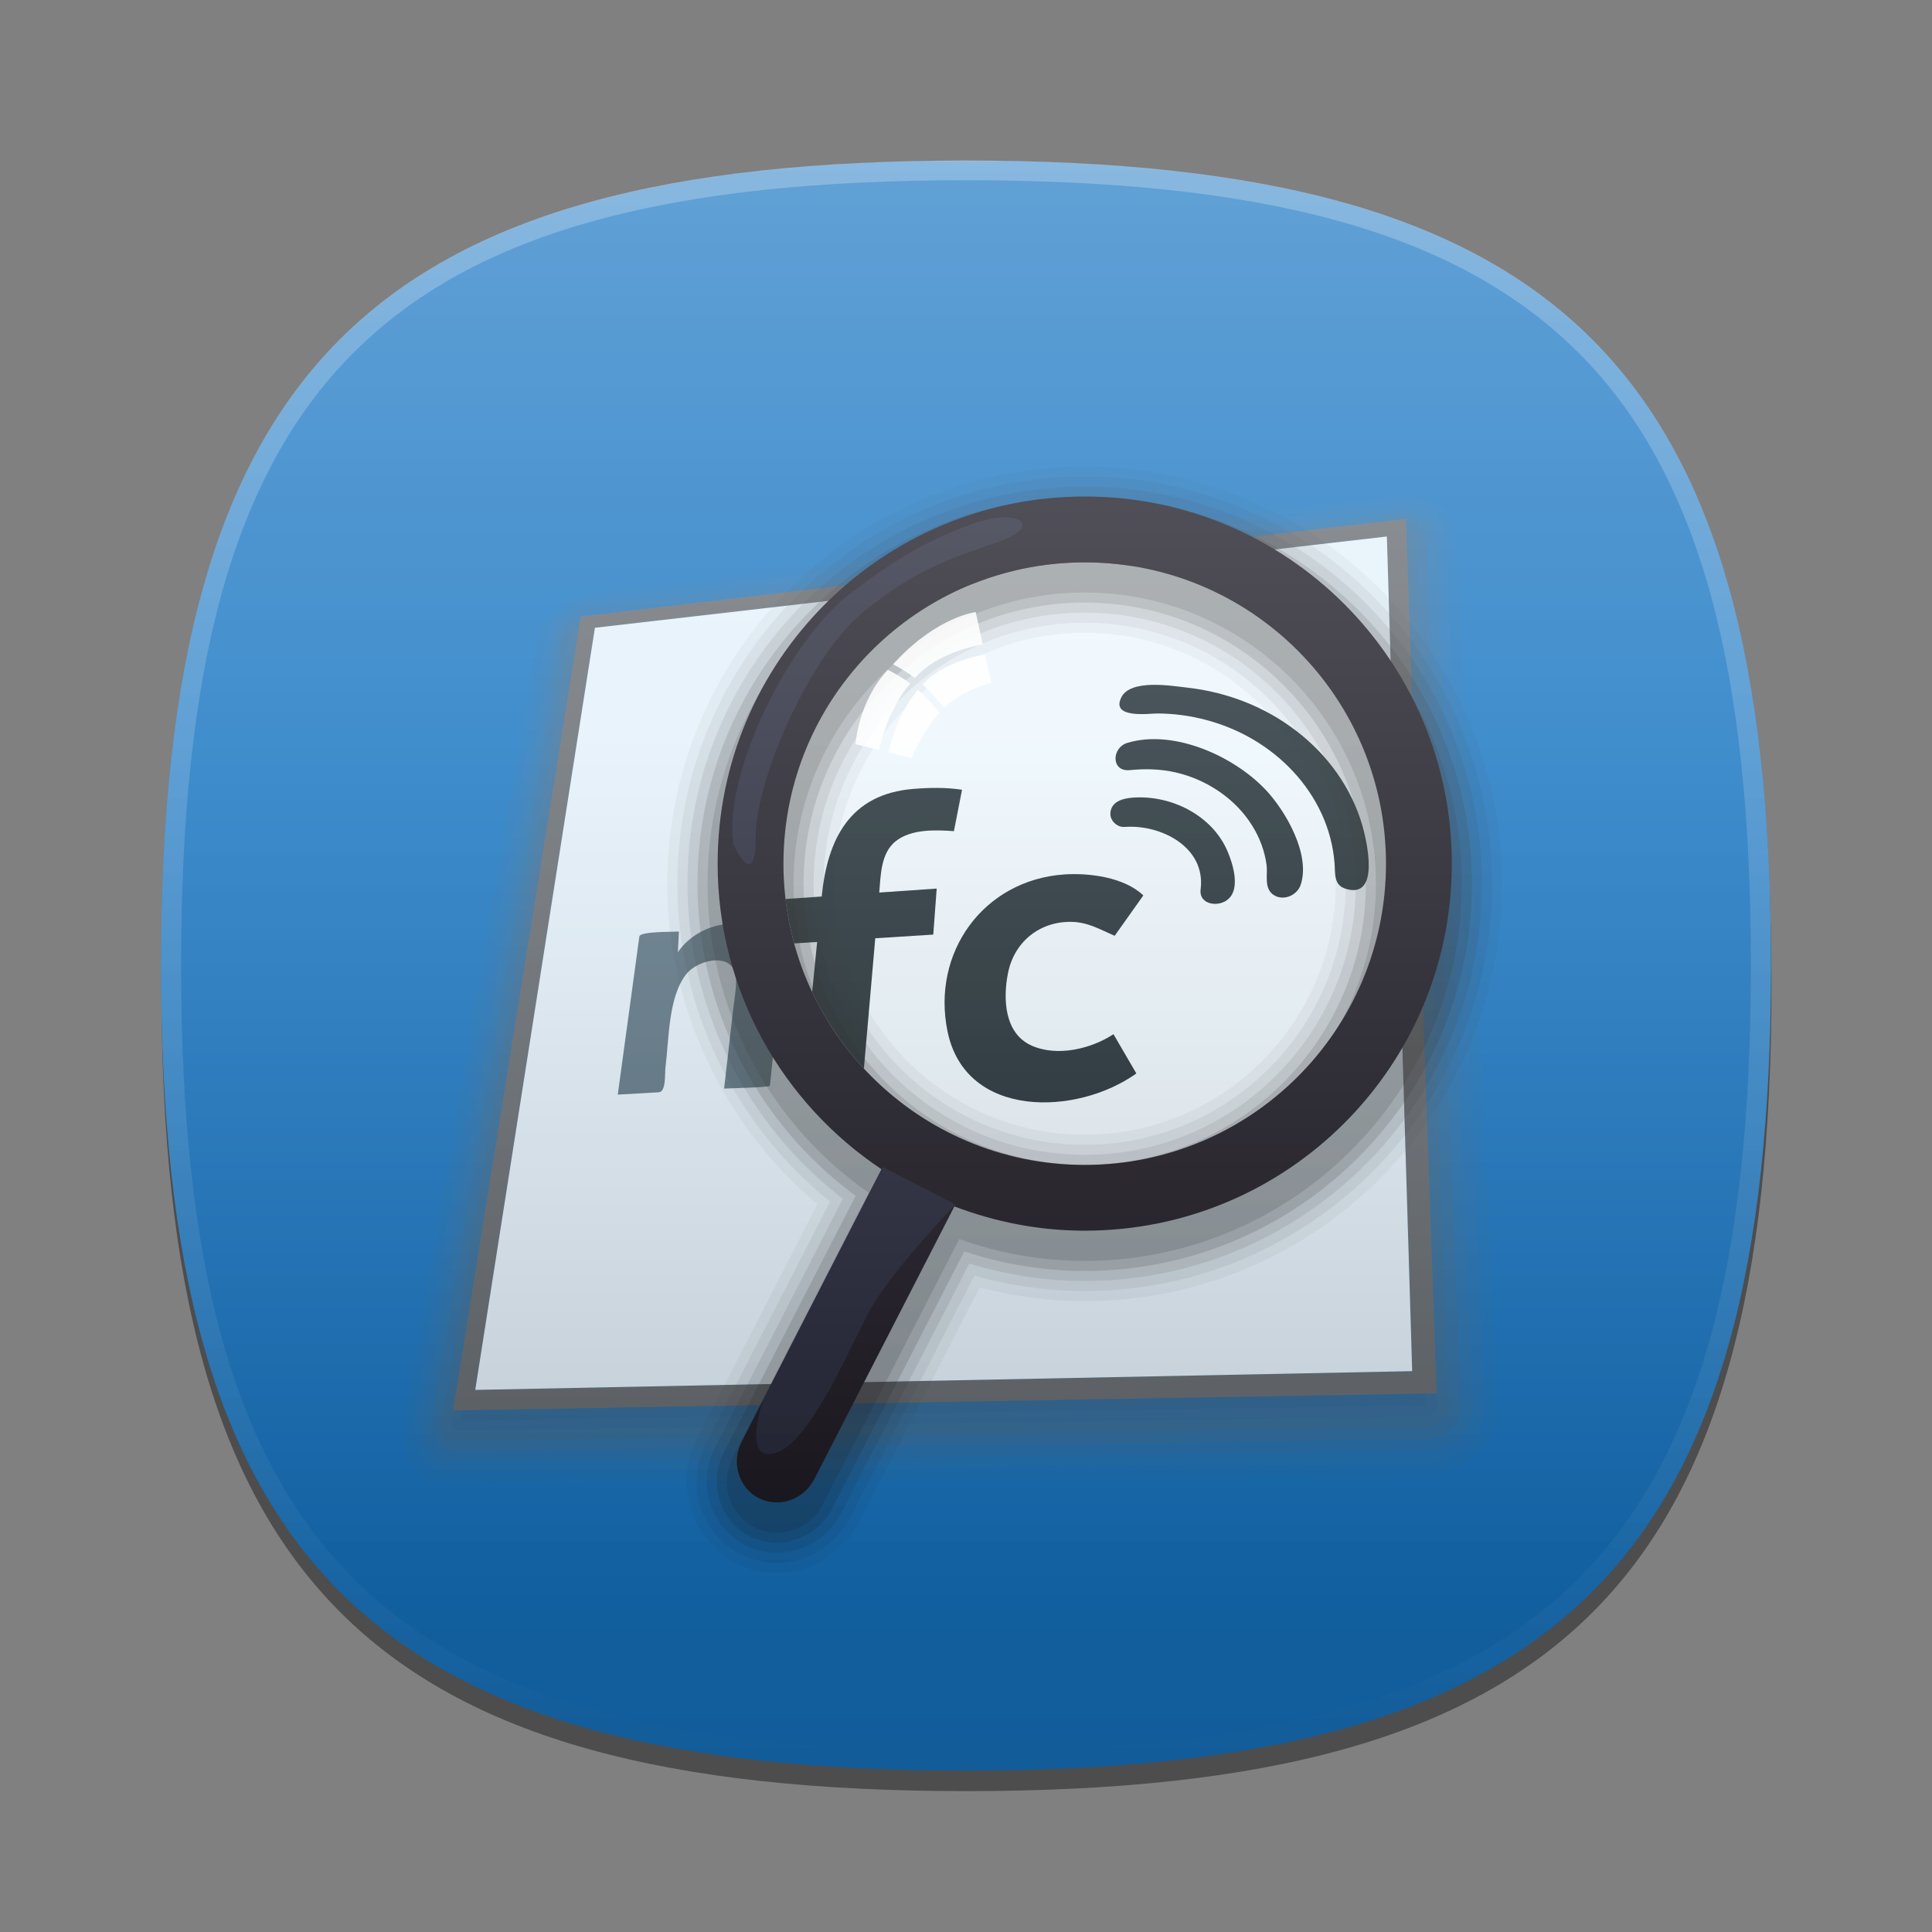 <?xml version="1.0" encoding="UTF-8" standalone="no"?>
<svg xmlns="http://www.w3.org/2000/svg" width="96px" height="96px" baseProfile="tiny" version="1.1" xmlns:xlink="http://www.w3.org/1999/xlink" viewBox="0 0 96 96">
 <rect x="0" y="0" width="96" height="96" fill="#808080" stroke="none"/>
 <rect id="BOUNDING_BOX_1_" width="96" height="96" fill="none"/>
 <path id="SHADOW_1_" opacity="0.4" d="M88.023,49c0,29.633-10.364,40-40,40-29.635,0-40-10.367-40-40,0-29.634,10.366-40,40-40,29.636,0,40,10.365,40,40z"/>
 <path id="GREY_5_1_" fill="#CECECE" d="M8,47.978c0,29.633,10.365,40,40,40,29.637,0,40-10.367,40-40,0-28.985-9.926-39.53-38.091-39.978h-3.818c-28.163,0.448-38.091,10.993-38.091,39.978z" display="none"/>
 <path id="GREY_4_1_" fill="#D3D3D3" d="M8,47.978c0,29.633,10.365,40,40,40,29.637,0,40-10.367,40-40,0-28.985-9.926-39.53-38.091-39.978h-3.818c-28.163,0.448-38.091,10.993-38.091,39.978z" display="none"/>
 <path id="GREY_3_1_" fill="#E0E0E0" d="M8,47.978c0,29.633,10.365,40,40,40,29.637,0,40-10.367,40-40,0-28.985-9.926-39.53-38.091-39.978h-3.818c-28.163,0.448-38.091,10.993-38.091,39.978z" display="none"/>
 <path id="GREY_2_1_" fill="#E8E8E8" d="M8,47.978c0,29.633,10.365,40,40,40,29.637,0,40-10.367,40-40,0-28.985-9.926-39.53-38.091-39.978h-3.818c-28.163,0.448-38.091,10.993-38.091,39.978z" display="none"/>
 <linearGradient id="GREY_1_2_" y2="87.642" gradientUnits="userSpaceOnUse" y1="7.663" x2="48" x1="48">
  <stop stop-color="#FFF" offset="0"/>
  <stop stop-color="#CCCAC6" offset="1"/>
 </linearGradient>
 <path id="GREY_1_1_" fill="url(#GREY_1_2_)" d="M8,47.978c0,29.633,10.365,40,40,40,29.637,0,40-10.367,40-40,0-28.985-9.926-39.53-38.091-39.978h-3.818c-28.163,0.448-38.091,10.993-38.091,39.978z" display="none"/>
 <path id="GREEN_4_5_" fill="#ED9507" d="M8,47.978c0,29.633,10.365,40,40,40,29.637,0,40-10.367,40-40,0-28.985-9.926-39.53-38.091-39.978h-3.818c-28.163,0.448-38.091,10.993-38.091,39.978z" display="none"/>
 <path id="GREEN_4_4_" fill="#FF8500" d="M8,47.978c0,29.633,10.365,40,40,40,29.637,0,40-10.367,40-40,0-28.985-9.926-39.53-38.091-39.978h-3.818c-28.163,0.448-38.091,10.993-38.091,39.978z" display="none"/>
 <path id="GREEN_3_3_" fill="#F77219" d="M8,47.978c0,29.633,10.365,40,40,40,29.637,0,40-10.367,40-40,0-28.985-9.926-39.53-38.091-39.978h-3.818c-28.163,0.448-38.091,10.993-38.091,39.978z" display="none"/>
 <path id="GREEN_2_3_" fill="#EA650A" d="M8,47.978c0,29.633,10.365,40,40,40,29.637,0,40-10.367,40-40,0-28.985-9.926-39.53-38.091-39.978h-3.818c-28.163,0.448-38.091,10.993-38.091,39.978z" display="none"/>
 <path id="GREEN_1_3_" fill="#EF5500" d="M8,47.978c0,29.633,10.365,40,40,40,29.637,0,40-10.367,40-40,0-28.985-9.926-39.53-38.091-39.978h-3.818c-28.163,0.448-38.091,10.993-38.091,39.978z" display="none"/>
 <path id="GREEN_4_3_" fill="#306600" d="M8,47.978c0,29.633,10.365,40,40,40,29.637,0,40-10.367,40-40,0-28.985-9.926-39.53-38.091-39.978h-3.818c-28.163,0.448-38.091,10.993-38.091,39.978z" display="none"/>
 <path id="GREEN_3_2_" fill="#347708" d="M8,47.978c0,29.633,10.365,40,40,40,29.637,0,40-10.367,40-40,0-28.985-9.926-39.53-38.091-39.978h-3.818c-28.163,0.448-38.091,10.993-38.091,39.978z" display="none"/>
 <path id="GREEN_2_2_" fill="#3E8A41" d="M8,47.978c0,29.633,10.365,40,40,40,29.637,0,40-10.367,40-40,0-28.985-9.926-39.53-38.091-39.978h-3.818c-28.163,0.448-38.091,10.993-38.091,39.978z" display="none"/>
 <path id="GREEN_1_2_" fill="#62B700" d="M8,47.978c0,29.633,10.365,40,40,40,29.637,0,40-10.367,40-40,0-28.985-9.926-39.53-38.091-39.978h-3.818c-28.163,0.448-38.091,10.993-38.091,39.978z" display="none"/>
 <path id="PINK_2_1_" fill="#E800A1" d="M8,47.978c0,29.633,10.365,40,40,40,29.637,0,40-10.367,40-40,0-28.985-9.926-39.53-38.091-39.978h-3.818c-28.163,0.448-38.091,10.993-38.091,39.978z" display="none"/>
 <path id="PINK_1_1_" fill="#CC09BA" d="M8,47.978c0,29.633,10.365,40,40,40,29.637,0,40-10.367,40-40,0-28.985-9.926-39.53-38.091-39.978h-3.818c-28.163,0.448-38.091,10.993-38.091,39.978z" display="none"/>
 <path id="VIOLET_2_1_" fill="#870CBA" d="M8,47.978c0,29.633,10.365,40,40,40,29.637,0,40-10.367,40-40,0-28.985-9.926-39.53-38.091-39.978h-3.818c-28.163,0.448-38.091,10.993-38.091,39.978z" display="none"/>
 <path id="VIOLET_1_1_" fill="#6400BC" d="M8,47.978c0,29.633,10.365,40,40,40,29.637,0,40-10.367,40-40,0-28.985-9.926-39.53-38.091-39.978h-3.818c-28.163,0.448-38.091,10.993-38.091,39.978z" display="none"/>
 <path id="BLUE_4_1_" fill="#1C51AF" d="M8,47.978c0,29.633,10.365,40,40,40,29.637,0,40-10.367,40-40,0-28.985-9.926-39.53-38.091-39.978h-3.818c-28.163,0.448-38.091,10.993-38.091,39.978z" display="none"/>
 <path id="BLUE_3_1_" d="M8,47.978c0,29.633,10.365,40,40,40,29.637,0,40-10.367,40-40,0-28.985-9.926-39.53-38.091-39.978h-3.818c-28.163,0.448-38.091,10.993-38.091,39.978z" fill="#0067BC"/>
 <path id="BLUE_2_1_" fill="#007DC9" d="M8,47.978c0,29.633,10.365,40,40,40,29.637,0,40-10.367,40-40,0-28.985-9.926-39.53-38.091-39.978h-3.818c-28.163,0.448-38.091,10.993-38.091,39.978z" display="none"/>
 <path id="BLUE_1_1_" fill="#09A7CC" d="M8,47.978c0,29.633,10.365,40,40,40,29.637,0,40-10.367,40-40,0-28.985-9.926-39.53-38.091-39.978h-3.818c-28.163,0.448-38.091,10.993-38.091,39.978z" display="none"/>
 <path opacity="0.326" d="M69.863,25.835c0.145,0.022,0.278,0.063,0.399,0.12,0.12,0.056,0.229,0.128,0.318,0.214,0.091,0.085,0.164,0.184,0.216,0.293s0.082,0.229,0.087,0.357l1.713,42.972c0.01,0.237-0.031,0.464-0.113,0.671s-0.206,0.394-0.361,0.552c-0.156,0.158-0.344,0.286-0.556,0.376-0.211,0.09-0.444,0.141-0.691,0.144l-48.218,0.59c-0.196,0.003-0.375-0.038-0.532-0.113s-0.291-0.186-0.396-0.322c-0.105-0.136-0.182-0.299-0.223-0.48s-0.048-0.381-0.013-0.591l6.397-38.88c0.019-0.118,0.059-0.233,0.115-0.343s0.128-0.215,0.213-0.311,0.184-0.184,0.291-0.261c0.107-0.076,0.224-0.141,0.346-0.192l-0.063,0.393c-0.064,0.039-0.125,0.083-0.18,0.132-0.056,0.049-0.105,0.103-0.149,0.16-0.043,0.057-0.081,0.118-0.109,0.181-0.029,0.063-0.049,0.128-0.06,0.194l-6.33,38.919c-0.022,0.139-0.018,0.271,0.01,0.393s0.079,0.229,0.149,0.321c0.07,0.091,0.16,0.165,0.264,0.215,0.104,0.051,0.223,0.078,0.352,0.076l48.119-0.651c0.163-0.002,0.318-0.036,0.459-0.097s0.266-0.146,0.37-0.252,0.188-0.23,0.243-0.368,0.083-0.288,0.077-0.445l-1.609-42.926c-0.002-0.072-0.018-0.141-0.043-0.204-0.026-0.064-0.063-0.123-0.108-0.176s-0.1-0.1-0.161-0.14c-0.063-0.04-0.131-0.073-0.205-0.098l-0.018-0.423z" fill="#4F565B"/>
 <path opacity="0.208" d="M69.366,25.438c0.267-0.032,0.523-0.018,0.759,0.033s0.451,0.14,0.634,0.259,0.334,0.27,0.441,0.445,0.172,0.373,0.181,0.588l1.818,43.019c0.014,0.315-0.041,0.617-0.151,0.894-0.111,0.277-0.277,0.529-0.486,0.741-0.21,0.213-0.462,0.386-0.745,0.507-0.282,0.121-0.594,0.19-0.922,0.194l-48.32,0.526c-0.262,0.003-0.501-0.053-0.71-0.155-0.208-0.102-0.386-0.25-0.525-0.435-0.139-0.184-0.239-0.401-0.293-0.645-0.054-0.241-0.062-0.507-0.015-0.785l6.462-38.843c0.033-0.198,0.109-0.392,0.218-0.573s0.251-0.349,0.417-0.496c0.166-0.146,0.354-0.271,0.557-0.367,0.203-0.095,0.42-0.16,0.641-0.187l40.039-4.72zm3.231,44.353l-1.713-42.972c-0.005-0.128-0.035-0.248-0.087-0.357s-0.125-0.208-0.216-0.293c-0.09-0.085-0.198-0.158-0.318-0.214-0.121-0.057-0.255-0.098-0.399-0.12l-40.999,4.733c-0.125,0.066-0.243,0.143-0.352,0.228-0.108,0.085-0.208,0.179-0.293,0.279s-0.159,0.207-0.215,0.318c-0.056,0.111-0.096,0.226-0.115,0.344l-6.397,38.88c-0.035,0.21-0.028,0.41,0.013,0.591,0.042,0.182,0.118,0.345,0.223,0.48,0.105,0.137,0.24,0.247,0.396,0.322s0.336,0.116,0.532,0.113l48.218-0.59c0.247-0.003,0.48-0.054,0.691-0.144s0.399-0.218,0.556-0.376c0.155-0.158,0.279-0.345,0.361-0.552s0.123-0.433,0.114-0.67" fill="#51575D"/>
 <path d="M28.854,30.629l41.007-4.859,0.018,0.486,1.508,42.98-0.587,0.01-47.818,0.835-0.472,0.009,6.182-38.446,0.1-0.622,0.062-0.393zm41.317,37.503l-1.258-41.474-39.353,4.535-5.947,37.871,46.558-0.932" fill="#555B61"/>
 <polygon points="68.913,26.658,70.171,68.132,23.614,69.064,29.561,31.193" fill="#E1EFFA"/>
 <path opacity="0.118" d="M69.354,25.051c0.334-0.04,0.654-0.023,0.948,0.04,0.295,0.063,0.563,0.174,0.791,0.323s0.416,0.337,0.551,0.556c0.135,0.219,0.215,0.468,0.227,0.737l1.924,43.066c0.018,0.395-0.05,0.773-0.187,1.12-0.138,0.348-0.345,0.662-0.605,0.928-0.262,0.266-0.577,0.481-0.931,0.632s-0.745,0.236-1.158,0.24l-48.42,0.464c-0.326,0.003-0.625-0.066-0.886-0.193-0.261-0.128-0.483-0.313-0.658-0.543-0.174-0.229-0.3-0.502-0.367-0.806-0.067-0.302-0.077-0.634-0.019-0.982l6.528-38.804c0.042-0.249,0.138-0.491,0.275-0.718,0.137-0.226,0.315-0.437,0.522-0.62s0.443-0.339,0.696-0.458,0.523-0.2,0.798-0.232l39.971-4.75zm3.845,44.73l-1.818-43.019c-0.009-0.215-0.073-0.414-0.181-0.588s-0.259-0.325-0.441-0.445-0.397-0.208-0.634-0.259c-0.235-0.051-0.492-0.064-0.759-0.033l-40.041,4.721c-0.221,0.026-0.438,0.091-0.641,0.187-0.203,0.095-0.392,0.22-0.557,0.367-0.166,0.147-0.308,0.315-0.417,0.496s-0.185,0.375-0.218,0.573l-6.462,38.843c-0.046,0.278-0.039,0.544,0.015,0.785,0.054,0.243,0.154,0.461,0.293,0.645,0.139,0.185,0.317,0.333,0.525,0.435,0.209,0.103,0.448,0.158,0.71,0.155l48.32-0.526c0.328-0.004,0.64-0.073,0.922-0.194,0.283-0.121,0.535-0.294,0.745-0.507,0.209-0.212,0.375-0.464,0.486-0.741,0.112-0.278,0.167-0.579,0.153-0.895" fill="#555B61"/>
 <polygon opacity="0.427" points="70.8,69.247,70.819,69.82,22.9,70.594,22.981,70.082" fill="#41484E"/>
 <path opacity="0.051" d="M69.342,24.672c0.398-0.048,0.782-0.029,1.135,0.045,0.354,0.075,0.676,0.206,0.95,0.383,0.275,0.178,0.503,0.403,0.666,0.664,0.163,0.262,0.262,0.561,0.276,0.885l2.03,43.113c0.022,0.473-0.058,0.929-0.223,1.346-0.166,0.418-0.416,0.798-0.73,1.118-0.316,0.321-0.696,0.583-1.123,0.765-0.426,0.183-0.896,0.286-1.391,0.29l-48.522,0.4c-0.393,0.003-0.752-0.081-1.065-0.236s-0.579-0.38-0.787-0.658c-0.207-0.276-0.356-0.605-0.436-0.97-0.08-0.363-0.089-0.761-0.019-1.178l6.593-38.766c0.051-0.298,0.166-0.589,0.33-0.86s0.376-0.521,0.624-0.74,0.53-0.405,0.833-0.547,0.626-0.239,0.957-0.278l39.902-4.776zm4.452,45.1l-1.924-43.065c-0.012-0.27-0.092-0.519-0.227-0.737s-0.322-0.406-0.551-0.556-0.496-0.26-0.791-0.323c-0.294-0.063-0.614-0.079-0.948-0.04l-39.97,4.749c-0.275,0.033-0.545,0.114-0.798,0.232s-0.489,0.275-0.696,0.458c-0.208,0.183-0.386,0.394-0.522,0.62-0.137,0.227-0.233,0.469-0.275,0.718l-6.528,38.804c-0.059,0.349-0.049,0.681,0.019,0.982,0.067,0.304,0.193,0.576,0.367,0.806,0.175,0.229,0.397,0.415,0.658,0.543,0.261,0.127,0.56,0.196,0.886,0.193l48.42-0.464c0.413-0.004,0.805-0.089,1.158-0.24,0.354-0.15,0.669-0.366,0.931-0.632,0.261-0.266,0.468-0.58,0.605-0.928,0.136-0.346,0.204-0.725,0.186-1.12" fill="#555B61"/>
 <path opacity="0.427" d="M70.8,69.247l0.587-0.01,0.02,0.573c0.003,0.077-0.012,0.151-0.039,0.219s-0.069,0.13-0.121,0.183c-0.052,0.052-0.114,0.095-0.184,0.125-0.068,0.03-0.145,0.047-0.225,0.049l-48.018,0.713c-0.065,0.001-0.125-0.013-0.178-0.038-0.053-0.024-0.098-0.062-0.133-0.106-0.035-0.045-0.061-0.1-0.076-0.159-0.014-0.06-0.017-0.125-0.005-0.193l0.082-0.511,0.472-0.009-0.082,0.511,47.919-0.773-0.019-0.574z" fill="#484E54"/>
 <path opacity="0.427" d="M69.879,26.257c0.074,0.025,0.143,0.058,0.205,0.098s0.116,0.087,0.161,0.14c0.046,0.053,0.082,0.112,0.108,0.176,0.025,0.063,0.041,0.132,0.043,0.204l1.609,42.926c0.006,0.157-0.021,0.308-0.077,0.445s-0.139,0.263-0.243,0.368-0.229,0.191-0.37,0.252-0.296,0.095-0.459,0.097l-48.119,0.651c-0.129,0.002-0.248-0.025-0.352-0.076-0.104-0.05-0.193-0.124-0.264-0.215-0.07-0.092-0.121-0.2-0.149-0.321s-0.032-0.254-0.01-0.393l6.33-38.919c0.011-0.066,0.031-0.131,0.06-0.194,0.028-0.063,0.065-0.124,0.109-0.181,0.043-0.058,0.093-0.111,0.149-0.16,0.055-0.049,0.116-0.093,0.18-0.132l-0.1,0.622-6.264,38.957c-0.011,0.068-0.009,0.134,0.006,0.193,0.014,0.061,0.04,0.114,0.075,0.159,0.036,0.045,0.081,0.082,0.133,0.106,0.053,0.025,0.113,0.039,0.178,0.038l48.018-0.713c0.08-0.002,0.156-0.019,0.226-0.049,0.068-0.03,0.131-0.073,0.183-0.125,0.052-0.053,0.094-0.114,0.121-0.183,0.027-0.067,0.042-0.142,0.039-0.219l-0.02-0.573-1.506-42.979z" fill="#4E545A"/>
 <path d="M36.208,45.902c3.452-0.267,2.528,3.451,2.298,5.657-0.083,0.798-0.167,1.596-0.25,2.394-0.008,0.077-2.043,0.126-2.275,0.139,0.148-1.302,0.297-2.604,0.446-3.906,0.057-0.496,0.159-1.015,0.15-1.517-0.03-1.405-1.867-1.038-2.484-0.257-0.896,1.155-0.849,3.233-1.026,4.63-0.041,0.32,0.042,1.211-0.338,1.233-0.677,0.038-1.354,0.077-2.032,0.115,0.247-1.805,0.493-3.609,0.739-5.414,0.111-0.813,0.222-1.627,0.333-2.441,0.036-0.263,1.657-0.224,1.966-0.247-0.017,0.342-0.035,0.684-0.052,1.026,0.564-0.834,1.534-1.335,2.525-1.412z" fill="#4B6777"/>
 <circle cy="42.912" cx="53.898" r="14.97" fill="#EBF6FD"/>
 <defs>
  <circle id="SVGID_1_" cy="42.912" cx="53.898" r="14.97"/>
 </defs>
 <clipPath id="SVGID_2_">
  <use overflow="visible" xlink:href="#SVGID_1_"/>
 </clipPath>
 <g fill="#07171E" clip-path="url(#SVGID_2_)">
  <g enable-background="new    ">
   <path d="M45.39,39.2c0.8-0.064,1.617-0.08,2.413,0.042l-0.403,2.058c-0.918-0.067-2.109-0.109-2.873,0.483-0.763,0.592-0.762,1.688-0.838,2.566l2.855-0.196-0.17,2.286-2.883,0.183-0.72,8.266-2.986,0.131,0.819-8.213-1.86,0.118,0.243-2.25,1.843-0.126c0.28-2.848,1.4-5.098,4.56-5.348z"/>
   <path d="M59.66,44.18c0.257-2.111-2.011-3.225-3.772-3.09-0.368,0.029-0.729-0.3-0.714-0.67,0.023-0.594,0.624-0.75,1.106-0.786,1.913-0.144,3.984,0.883,4.734,2.71,0.254,0.602,0.614,1.799,0.031,2.317-0.445,0.439-1.495,0.319-1.385-0.481z"/>
   <path d="M63.22,44.42c-0.409-0.338-0.224-0.971-0.284-1.434-0.093-0.7-0.346-1.374-0.722-1.97-0.831-1.337-2.262-2.281-3.785-2.633-0.767-0.177-1.537-0.192-2.316-0.114-0.919,0.067-0.87-1.123-0.1-1.355,2.314-0.699,5.303,0.664,6.876,2.329,0.986,1.042,2.246,3.21,1.741,4.724-0.19,0.563-0.94,0.843-1.41,0.453z"/>
  </g>
  <path d="M64.44,36.34c1.538,1.186,2.721,2.818,3.258,4.693,0.206,0.719,0.907,3.67-0.835,3.13-0.601-0.188-0.51-0.761-0.549-1.262-0.066-0.864-0.292-1.711-0.658-2.497-0.716-1.536-1.923-2.795-3.378-3.653-1.431-0.844-3.113-1.296-4.773-1.299-0.39-0.001-2.304,0.271-1.797-0.78,0.442-0.962,2.567-0.584,3.303-0.502,1.969,0.22,3.869,0.96,5.429,2.17z"/>
  <path d="M52.88,43.45c1.228-0.083,2.985,0.133,3.931,1.044l-1.423,2.005c-0.738-0.316-1.338-0.687-2.183-0.693-1.577-0.011-2.822,1.019-3.121,2.561-0.251,1.272-0.178,2.989,1.182,3.591,1.27,0.563,2.945,0.162,4.063-0.569l1.135,1.951c-2.942,2.102-8.479,2.281-9.38-2.082-0.814-3.928,1.786-7.528,5.796-7.808z"/>
 </g>
 <path opacity="0.05" d="M53.898,23.173c-11.436,0-20.739,9.304-20.739,20.739,0,6.089,2.781,12.01,7.458,15.925l-5.986,11.653c-1.157,2.258-0.294,5.027,1.927,6.175,0.636,0.325,1.321,0.49,2.037,0.49,1.728,0,3.297-0.968,4.096-2.525l5.987-11.657c1.715,0.451,3.469,0.68,5.22,0.68,11.437,0,20.74-9.304,20.74-20.74,0.001-11.436-9.303-20.74-20.74-20.74zm0,33.211c-6.875,0-12.469-5.595-12.469-12.472,0-6.876,5.594-12.47,12.469-12.47,6.876,0,12.471,5.594,12.471,12.47,0,6.877-5.595,12.472-12.471,12.472z"/>
 <path opacity="0.07" d="M53.898,23.673c-11.16,0-20.239,9.079-20.239,20.239,0,6.101,2.829,11.973,7.588,15.794l-6.171,12.013c-1.032,2.014-0.266,4.48,1.709,5.501,0.565,0.289,1.174,0.436,1.81,0.436,1.54,0,2.938-0.864,3.651-2.254l6.173-12.018c1.796,0.51,3.638,0.769,5.479,0.769,11.16,0,20.24-9.08,20.24-20.24s-9.079-20.24-20.24-20.24zm0,33.211c-7.151,0-12.969-5.819-12.969-12.972,0-7.151,5.818-12.97,12.969-12.97,7.152,0,12.971,5.818,12.971,12.97s-5.818,12.972-12.971,12.972z"/>
 <path opacity="0.1" d="M53.898,24.173c-10.884,0-19.739,8.855-19.739,19.739,0,6.111,2.878,11.932,7.721,15.655l-6.359,12.379c-0.907,1.77-0.238,3.935,1.493,4.828,0.494,0.253,1.026,0.381,1.582,0.381,1.351,0,2.58-0.76,3.206-1.982l6.362-12.386c1.875,0.574,3.802,0.865,5.735,0.865,10.885,0,19.74-8.855,19.74-19.74,0-10.884-8.856-19.739-19.741-19.739zm0,33.211c-7.427,0-13.469-6.043-13.469-13.472,0-7.427,6.042-13.47,13.469-13.47,7.428,0,13.471,6.042,13.471,13.47,0,7.429-6.043,13.472-13.471,13.472z"/>
 <path opacity="0.15" d="M53.898,24.673c-10.608,0-19.239,8.631-19.239,19.239,0,6.123,2.929,11.887,7.858,15.509l-6.552,12.754c-0.782,1.525-0.21,3.388,1.276,4.154,0.423,0.217,0.879,0.326,1.354,0.326,1.163,0,2.221-0.656,2.761-1.711l6.556-12.762c1.953,0.644,3.964,0.97,5.986,0.97,10.609,0,19.24-8.631,19.24-19.24,0.001-10.608-8.63-19.239-19.24-19.239zm0,33.211c-7.703,0-13.969-6.268-13.969-13.972,0-7.703,6.267-13.97,13.969-13.97,7.703,0,13.971,6.267,13.971,13.97,0,7.704-6.267,13.972-13.971,13.972z"/>
 <path opacity="0.15" d="M53.898,25.173c-10.333,0-18.739,8.406-18.739,18.739,0,6.133,2.982,11.839,8,15.354l-6.749,13.138c-0.656,1.28-0.182,2.841,1.059,3.48,0.352,0.18,0.73,0.271,1.126,0.271,0.974,0,1.862-0.552,2.316-1.439l6.753-13.146c2.028,0.719,4.123,1.083,6.233,1.083,10.333,0,18.74-8.407,18.74-18.74s-8.406-18.74-18.739-18.74zm0,33.211c-7.979,0-14.469-6.492-14.469-14.472,0-7.979,6.491-14.47,14.469-14.47,7.979,0,14.471,6.491,14.471,14.47,0,7.98-6.491,14.472-14.471,14.472z"/>
 <path d="M53.898,24.673c-10.073,0-18.239,8.166-18.239,18.239,0,6.341,3.238,11.921,8.146,15.189l-6.95,13.53c-0.532,1.038-0.155,2.293,0.842,2.807,0.998,0.512,2.238,0.087,2.77-0.951l6.956-13.54c2.015,0.767,4.192,1.205,6.476,1.205,10.074,0,18.24-8.165,18.24-18.24,0-10.073-8.166-18.239-18.241-18.239zm0,33.211c-8.268,0-14.969-6.702-14.969-14.972,0-8.267,6.702-14.97,14.969-14.97,8.269,0,14.971,6.703,14.971,14.97,0,8.27-6.702,14.972-14.971,14.972z" fill="#03000B"/>
 <path d="M39.099,67.265s3.004-1.612,4.55-4.762c1.546-3.149,0.213-4.512,0.213-4.512l-4.763,9.274z" fill="#0E1024"/>
 <path d="M37.934,69.534s-1.082,3.031,0.51,2.688c1.674-0.363,3.606-4.844,4.655-6.889,1.049-2.044,4.375-5.485,4.375-5.485l-3.611-1.856-5.929,11.542z" fill="#0E1024"/>
 <path d="M36.431,41.923c-0.467-3.465,2.693-10.044,5.843-12.449,2.042-1.559,3.845-2.707,6.28-3.519,2.053-0.685,3.341,0.18,0.996,0.992-2.348,0.812-4.028,1.333-6.646,3.454-2.618,2.122-5.353,8.273-5.353,11.16,0,2.888-1.12,0.362-1.12,0.362z" fill="#0E1024"/>
 <radialGradient id="SVGID_3_" gradientUnits="userSpaceOnUse" cy="42.912" cx="53.899" r="14.97">
  <stop stop-color="#FFF" offset="0"/>
  <stop stop-color="#738C9A" offset="1"/>
 </radialGradient>
 <circle cy="42.912" cx="53.898" r="14.97" display="none" fill="url(#SVGID_3_)"/>
 <g opacity="0.89">
  <linearGradient id="SVGID_4_" y2="31.371" gradientUnits="userSpaceOnUse" y1="32.982" x2="46.229" x1="47.159">
   <stop stop-color="#FFF" offset="0"/>
   <stop stop-color="#FFF" offset="1"/>
  </linearGradient>
  <path d="M45.46,33.69c0.89-1.019,2.33-1.467,3.373-1.674l-0.352-1.604s-1.891,0.234-3.937,2.417c-0.06,0.057-0.113,0.117-0.17,0.175,0.306,0.166,0.696,0.396,1.086,0.686z" fill="url(#SVGID_4_)"/>
  <linearGradient id="SVGID_5_" y2="33.939" gradientUnits="userSpaceOnUse" y1="36.739" x2="42.983" x1="44.6">
   <stop stop-color="#FFF" offset="0"/>
   <stop stop-color="#FFF" offset="1"/>
  </linearGradient>
  <path d="M45.23,33.96c-0.41-0.302-0.816-0.528-1.114-0.674-1.481,1.574-1.604,3.694-1.604,3.694l1.164,0.295c0.194-0.845,0.624-2.215,1.554-3.315z" fill="url(#SVGID_5_)"/>
  <linearGradient id="SVGID_6_" y2="33.004" gradientUnits="userSpaceOnUse" y1="34.557" x2="47.24" x1="48.137">
   <stop stop-color="#FFF" offset="0"/>
   <stop stop-color="#FFF" offset="1"/>
  </linearGradient>
  <path d="M45.84,34.01c0.399,0.36,0.782,0.793,1.08,1.163,0.89-0.893,2.328-1.254,2.328-1.254l-0.309-1.408c-0.989,0.199-2.289,0.609-3.099,1.499z" fill="url(#SVGID_6_)"/>
  <linearGradient id="SVGID_7_" y2="34.891" gradientUnits="userSpaceOnUse" y1="37.314" x2="44.531" x1="45.93">
   <stop stop-color="#FFF" offset="0"/>
   <stop stop-color="#FFF" offset="1"/>
  </linearGradient>
  <path d="M45.61,34.27c-0.853,1.009-1.27,2.293-1.469,3.124l1.15,0.292s0.542-1.34,1.388-2.262c-0.299-0.364-0.679-0.804-1.069-1.154z" fill="url(#SVGID_7_)"/>
 </g>
 <linearGradient id="DARK_BEVEL_3_" y2="88.134" gradientUnits="userSpaceOnUse" y1="7.439" x2="48" x1="48">
  <stop stop-color="#000" stop-opacity="0" offset="0.361"/>
  <stop stop-color="#000" offset="1"/>
 </linearGradient>
 <path id="DARK_BEVEL_2_" opacity="0.23" d="M88,47.978c0,29.633-10.363,40-40,40-29.635,0-40-10.367-40-40,0-29.634,10.365-40,40-40,29.637,0.001,40,10.366,40,40z" fill="url(#DARK_BEVEL_3_)"/>
 <linearGradient id="LIGHT_BEVEL_3_" y2="78.507" gradientUnits="userSpaceOnUse" y1="3.523" x2="48" x1="48">
  <stop stop-color="#FFF" offset="0"/>
  <stop stop-color="#FFF" stop-opacity="0.18" offset="1"/>
 </linearGradient>
 <path id="LIGHT_BEVEL_1_" opacity="0.4" d="M88,47.978c0,29.633-10.363,40-40,40-29.635,0-40-10.367-40-40,0-29.634,10.365-40,40-40,29.637,0.001,40,10.366,40,40z" fill="url(#LIGHT_BEVEL_3_)"/>
 <linearGradient id="HIGHLIGHTS_2_" y2="87.477" gradientUnits="userSpaceOnUse" y1="8.232" x2="48" x1="48">
  <stop stop-color="#FFF" offset="0"/>
  <stop stop-color="#FFF" stop-opacity="0" offset="1"/>
 </linearGradient>
 <path id="HIGHLIGHTS_1_" opacity="0.25" d="M48,7.979c-29.635,0-40,10.365-40,40,0,29.633,10.365,40,40,40,29.637,0,40-10.367,40-40,0-29.635-10.363-40-40-40zm0,79.023c-29.159,0-39-9.848-39-39.024,0-29.175,9.841-39.022,39-39.022,29.158,0,39,9.847,39,39.022,0,29.176-9.842,39.024-39,39.024z" fill="url(#HIGHLIGHTS_2_)"/>
</svg>